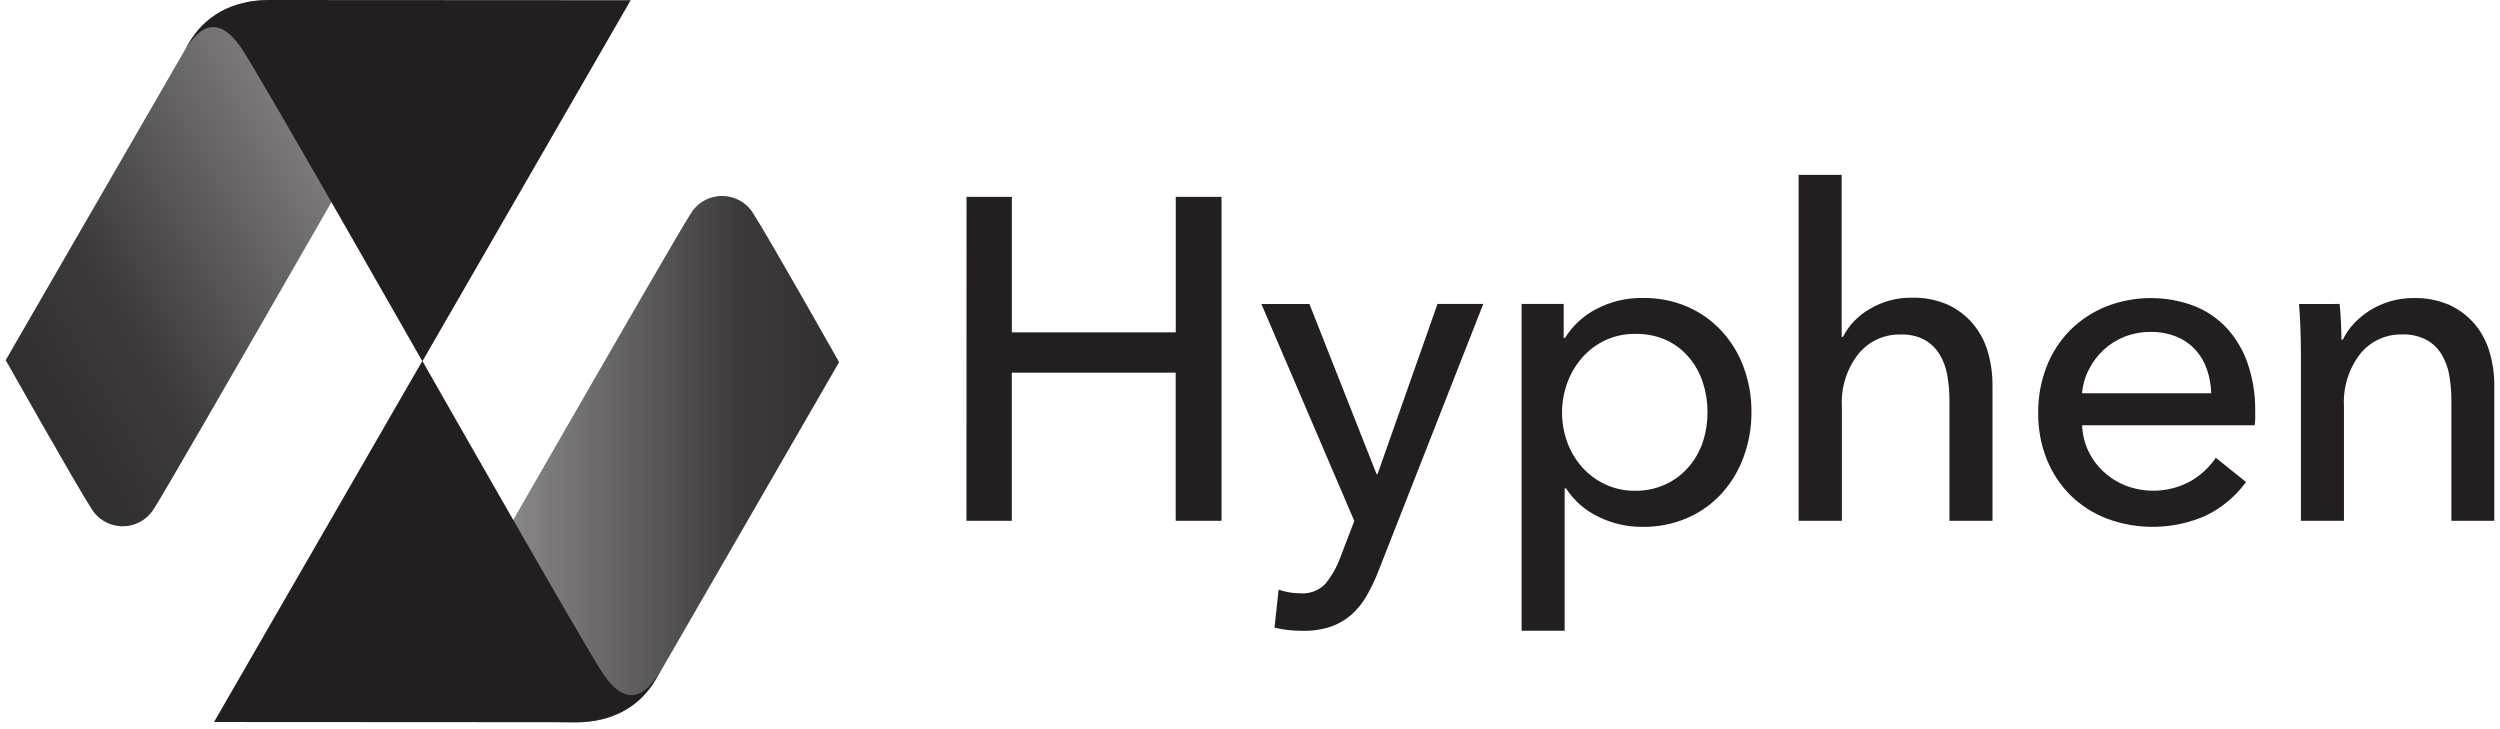 <svg width="360" height="105" viewBox="0 0 360 105" fill="none" xmlns="http://www.w3.org/2000/svg">
<g clip-path="url(#clip0_3_2)">
<path d="M139.18 28.35H145.71V47.86H169.31V28.35H175.9V75H169.3V53.66H145.7V75H139.17L139.18 28.35Z" fill="#231F20"/>
<path d="M198.23 68.29H198.36L207 43.77H213.59L198.43 82.4C197.952 83.619 197.38 84.799 196.72 85.93C196.139 86.92 195.403 87.812 194.54 88.57C193.678 89.31 192.684 89.88 191.61 90.25C190.32 90.671 188.967 90.871 187.61 90.84C186.943 90.84 186.277 90.807 185.61 90.74C184.909 90.672 184.213 90.551 183.53 90.38L184.12 84.91C185.118 85.253 186.165 85.432 187.22 85.44C187.885 85.492 188.554 85.398 189.179 85.165C189.805 84.932 190.371 84.565 190.84 84.09C191.778 82.935 192.515 81.63 193.02 80.23L195.02 75.02L181.64 43.78H188.56L198.23 68.29Z" fill="#231F20"/>
<path d="M225.31 90.83H219.11V43.77H225.17V48.65H225.37C226.457 46.906 227.99 45.483 229.81 44.53C231.904 43.416 234.249 42.858 236.62 42.91C238.801 42.88 240.963 43.306 242.97 44.16C244.839 44.967 246.518 46.156 247.9 47.65C249.297 49.17 250.381 50.951 251.09 52.89C251.847 54.949 252.226 57.127 252.21 59.32C252.224 61.523 251.845 63.711 251.09 65.78C250.389 67.725 249.316 69.515 247.93 71.05C246.553 72.559 244.873 73.762 243 74.58C240.945 75.465 238.727 75.904 236.49 75.87C234.303 75.88 232.143 75.384 230.18 74.42C228.275 73.514 226.659 72.099 225.51 70.33H225.31V90.83ZM245.88 59.32C245.882 57.887 245.66 56.463 245.22 55.1C244.793 53.775 244.114 52.546 243.22 51.48C242.339 50.43 241.24 49.584 240 49C238.581 48.359 237.036 48.045 235.48 48.08C233.989 48.059 232.513 48.373 231.16 49C229.889 49.594 228.755 50.445 227.83 51.5C226.901 52.566 226.176 53.793 225.69 55.12C224.679 57.887 224.679 60.923 225.69 63.69C226.171 65.011 226.897 66.229 227.83 67.28C228.762 68.319 229.895 69.159 231.16 69.75C232.513 70.377 233.989 70.692 235.48 70.67C237.044 70.691 238.591 70.349 240 69.67C241.255 69.064 242.366 68.198 243.26 67.13C244.155 66.061 244.834 64.828 245.26 63.5C245.681 62.15 245.89 60.744 245.88 59.33V59.32Z" fill="#231F20"/>
<path d="M265.38 48.52C266.236 46.842 267.564 45.452 269.2 44.52C271.026 43.414 273.125 42.843 275.26 42.87C277.049 42.816 278.828 43.157 280.47 43.87C281.861 44.51 283.096 45.445 284.09 46.61C285.072 47.781 285.8 49.143 286.23 50.61C286.7 52.214 286.933 53.878 286.92 55.55V75H280.72V57.7C280.724 56.484 280.623 55.269 280.42 54.07C280.243 53.012 279.874 51.995 279.33 51.07C278.807 50.197 278.071 49.47 277.19 48.96C276.104 48.388 274.886 48.116 273.66 48.17C272.502 48.144 271.354 48.384 270.304 48.871C269.253 49.358 268.328 50.08 267.6 50.98C265.933 53.113 265.091 55.776 265.23 58.48V75H259V25.18H265.2V48.51L265.38 48.52Z" fill="#231F20"/>
<path d="M324.75 59.13V60.19C324.748 60.541 324.725 60.892 324.68 61.24H299.83C299.866 62.522 300.17 63.782 300.72 64.94C301.257 66.073 302.008 67.091 302.93 67.94C303.864 68.799 304.949 69.477 306.13 69.94C307.64 70.512 309.257 70.749 310.868 70.635C312.478 70.522 314.045 70.059 315.46 69.28C316.902 68.444 318.139 67.296 319.08 65.92L323.43 69.41C321.902 71.507 319.874 73.188 317.53 74.3C313.043 76.251 307.975 76.387 303.39 74.68C301.444 73.938 299.671 72.804 298.18 71.35C296.698 69.877 295.531 68.118 294.75 66.18C293.895 64.044 293.47 61.76 293.5 59.46C293.476 57.172 293.89 54.902 294.72 52.77C295.481 50.808 296.639 49.024 298.12 47.53C299.594 46.069 301.345 44.916 303.27 44.14C307.33 42.548 311.835 42.513 315.92 44.04C317.73 44.744 319.357 45.848 320.68 47.27C322.02 48.749 323.041 50.489 323.68 52.38C324.417 54.553 324.778 56.836 324.75 59.13ZM318.42 56.63C318.383 55.452 318.171 54.285 317.79 53.17C317.439 52.133 316.877 51.179 316.14 50.37C315.385 49.557 314.464 48.916 313.44 48.49C312.236 48.006 310.947 47.771 309.65 47.8C308.377 47.791 307.115 48.025 305.93 48.49C304.823 48.927 303.806 49.564 302.93 50.37C302.065 51.17 301.351 52.118 300.82 53.17C300.255 54.243 299.915 55.421 299.82 56.63H318.42Z" fill="#231F20"/>
<path d="M336.9 43.77C336.987 44.563 337.053 45.453 337.1 46.44C337.147 47.426 337.17 48.25 337.17 48.91H337.37C337.781 48.05 338.324 47.261 338.98 46.57C339.674 45.835 340.461 45.193 341.32 44.66C342.223 44.102 343.199 43.672 344.22 43.38C345.292 43.07 346.404 42.915 347.52 42.92C349.309 42.866 351.088 43.207 352.73 43.92C354.121 44.559 355.357 45.494 356.35 46.66C357.332 47.831 358.061 49.193 358.49 50.66C358.96 52.264 359.193 53.928 359.18 55.6V75H353V57.68C353.004 56.467 352.903 55.256 352.7 54.06C352.524 53.002 352.154 51.985 351.61 51.06C351.08 50.178 350.328 49.451 349.43 48.95C348.332 48.382 347.105 48.11 345.87 48.16C344.722 48.136 343.585 48.377 342.544 48.862C341.504 49.347 340.589 50.065 339.87 50.96C338.222 53.094 337.392 55.747 337.53 58.44V75H331.33V50.5C331.33 49.666 331.307 48.59 331.26 47.27C331.213 45.95 331.147 44.786 331.06 43.78L336.9 43.77Z" fill="#231F20"/>
<path d="M99.45 30.78C97.31 33.98 57.45 103.54 57.45 103.54L82.79 104.04C88.37 104.04 92.26 101.64 94.51 97.74L120.83 52.15C120.83 52.15 110.72 34.23 108.5 30.79C108.033 30.006 107.371 29.357 106.579 28.906C105.786 28.455 104.89 28.217 103.978 28.216C103.066 28.215 102.169 28.451 101.375 28.9C100.582 29.35 99.918 29.997 99.45 30.78Z" fill="url(#paint0_linear_3_2)"/>
<path d="M82.78 104C88.36 104 92.25 101.6 94.5 97.7L95.2 96.49C93.46 99.39 90.62 102.74 86.72 96.83C83.88 92.51 60.82 51.97 60.82 51.97L30.82 103.97L82.78 104Z" fill="#231F20"/>
<path d="M22.19 73.22C24.33 70.01 64.19 0.41 64.19 0.41L38.86 0C33.28 0 29.39 2.4 27.14 6.3L0.82 51.86C0.82 51.86 10.93 69.78 13.15 73.22C13.618 74.001 14.28 74.647 15.073 75.096C15.865 75.544 16.76 75.78 17.67 75.78C18.58 75.78 19.475 75.544 20.267 75.096C21.059 74.647 21.722 74.001 22.19 73.22Z" fill="url(#paint1_linear_3_2)"/>
<path d="M38.86 0C33.28 0 29.39 2.4 27.14 6.3L26.44 7.51C28.18 4.61 31.02 1.26 34.92 7.17C37.76 11.49 60.82 52.03 60.82 52.03L90.82 0.03L38.86 0Z" fill="#231F20"/>
</g>
<defs>
<linearGradient id="paint0_linear_3_2" x1="40.68" y1="66.13" x2="165.2" y2="66.13" gradientUnits="userSpaceOnUse">
<stop stop-color="#231F20" stop-opacity="0"/>
<stop offset="0.26" stop-color="#231F20" stop-opacity="0.53"/>
<stop offset="0.53" stop-color="#231F20" stop-opacity="0.88"/>
<stop offset="0.8" stop-color="#231F20"/>
</linearGradient>
<linearGradient id="paint1_linear_3_2" x1="89.59" y1="1.65" x2="-47.75" y2="80.94" gradientUnits="userSpaceOnUse">
<stop stop-color="#231F20" stop-opacity="0"/>
<stop offset="0.26" stop-color="#231F20" stop-opacity="0.53"/>
<stop offset="0.53" stop-color="#231F20" stop-opacity="0.88"/>
<stop offset="0.8" stop-color="#231F20"/>
</linearGradient>
<clipPath id="clip0_3_2">
<rect width="360" height="105" fill="white"/>
</clipPath>
</defs>
</svg>
